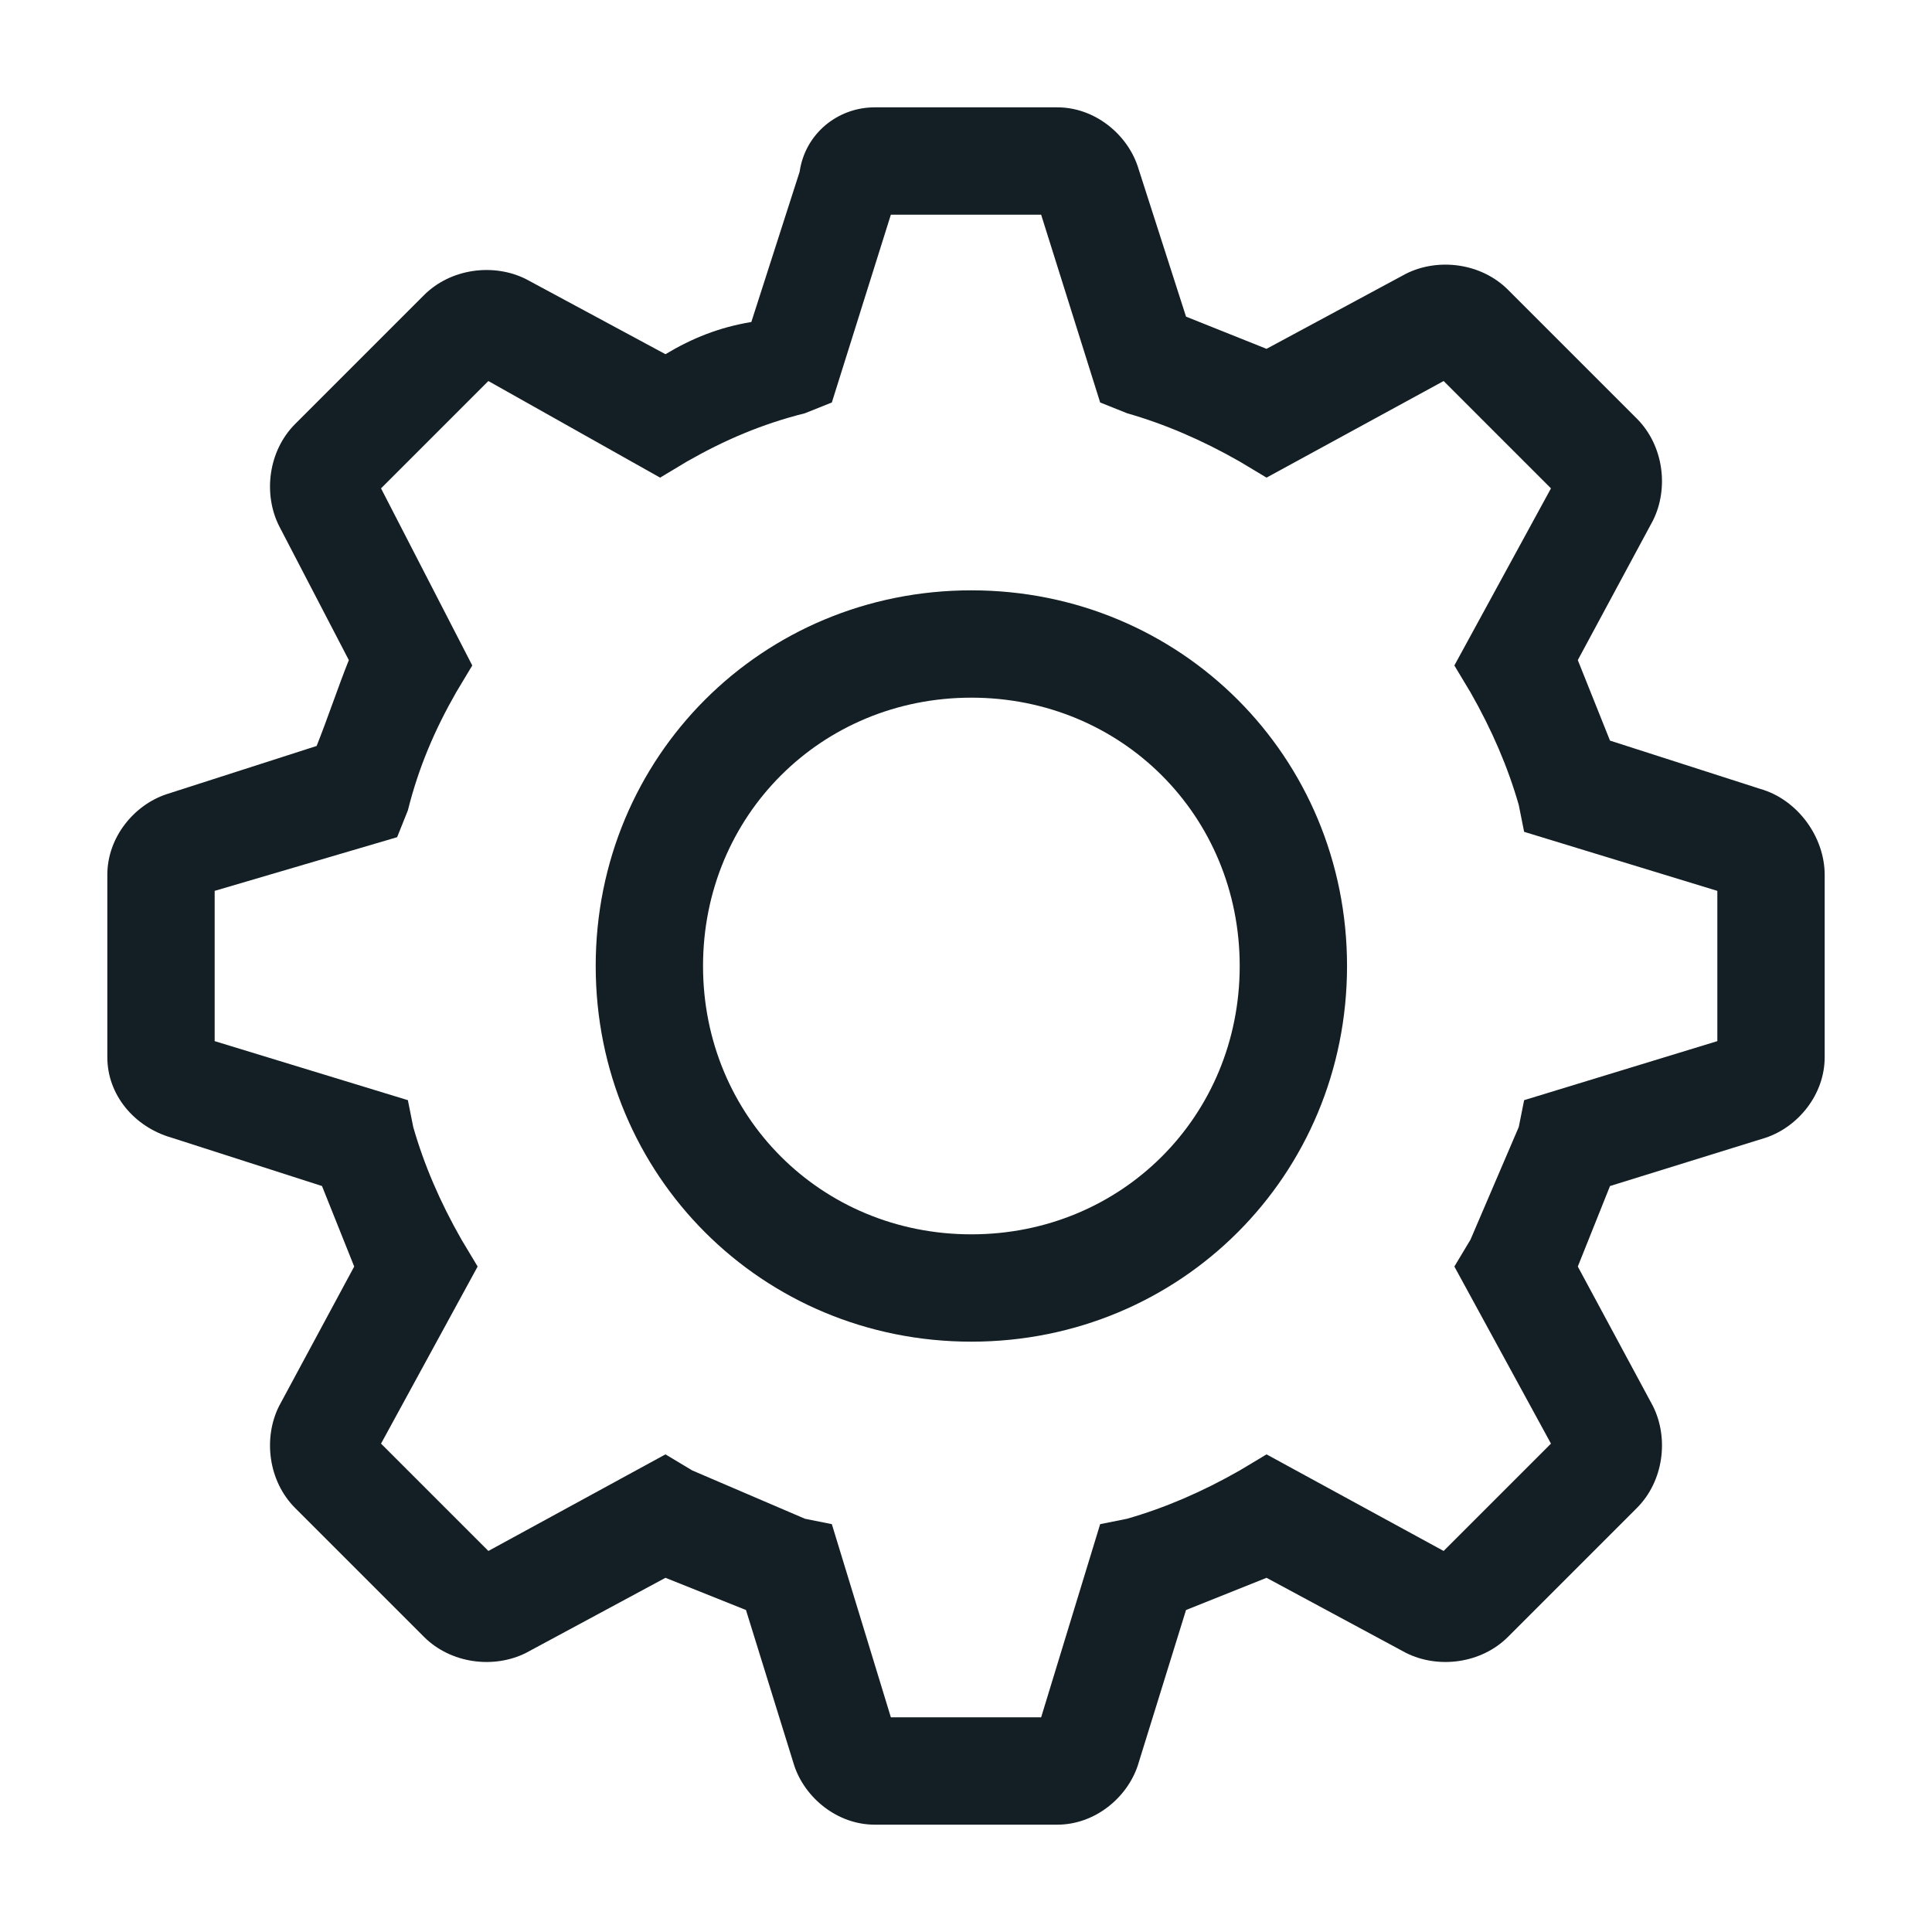 <?xml version="1.0" encoding="utf-8"?>
<svg fill="#131f24"
     width="800px"
     height="800px"
     viewBox="0 0 36 36"
     version="1.1"
     preserveAspectRatio="xMidYMid meet"
     xmlns="http://www.w3.org/2000/svg"
     xmlns:xlink="http://www.w3.org/1999/xlink">
    <title>Cog</title>
    <path class="clr-i-outline clr-i-outline-path-1"
          d="M18.1,11c-3.9,0-7,3.1-7,7s3.1,7,7,7c3.9,0,7-3.1,7-7S22,11,18.1,11z M18.1,23c-2.8,0-5-2.2-5-5s2.2-5,5-5c2.8,0,5,2.2,5,5S20.9,23,18.1,23z"/>
    <path class="clr-i-outline clr-i-outline-path-2"
          d="M32.8,14.7L30,13.8l-0.6-1.5l1.4-2.6c0.3-0.6,0.2-1.4-0.3-1.9l-2.4-2.4c-0.5-0.5-1.3-0.6-1.9-0.3l-2.6,1.4l-1.5-0.6l-0.9-2.8C21,2.5,20.4,2,19.7,2h-3.4c-0.7,0-1.3,0.5-1.4,1.2L14,6c-0.6,0.1-1.1,0.3-1.6,0.6L9.8,5.2C9.2,4.9,8.4,5,7.9,5.5L5.5,7.9C5,8.4,4.9,9.2,5.2,9.8l1.3,2.5c-0.2,0.5-0.4,1.1-0.6,1.6l-2.8,0.9C2.5,15,2,15.6,2,16.3v3.4c0,0.7,0.5,1.3,1.2,1.5L6,22.1l0.6,1.5l-1.4,2.6c-0.3,0.6-0.2,1.4,0.3,1.9l2.4,2.4c0.5,0.5,1.3,0.6,1.9,0.3l2.6-1.4l1.5,0.6l0.9,2.9c0.2,0.6,0.8,1.1,1.5,1.1h3.4c0.7,0,1.3-0.5,1.5-1.1l0.9-2.9l1.5-0.6l2.6,1.4c0.6,0.3,1.4,0.2,1.9-0.3l2.4-2.4c0.5-0.5,0.6-1.3,0.3-1.9l-1.4-2.6l0.6-1.5l2.9-0.9c0.6-0.2,1.1-0.8,1.1-1.5v-3.4C34,15.6,33.5,14.9,32.8,14.7z M32,19.4l-3.6,1.1L28.3,21c-0.3,0.7-0.6,1.4-0.9,2.1l-0.3,0.5l1.8,3.3l-2,2l-3.3-1.8l-0.5,0.3c-0.7,0.4-1.4,0.7-2.1,0.9l-0.5,0.1L19.4,32h-2.8l-1.1-3.6L15,28.3c-0.7-0.3-1.4-0.6-2.1-0.9l-0.5-0.3l-3.3,1.8l-2-2l1.8-3.3l-0.3-0.5c-0.4-0.7-0.7-1.4-0.9-2.1l-0.1-0.5L4,19.4v-2.8l3.4-1l0.2-0.5c0.2-0.8,0.5-1.5,0.9-2.2l0.3-0.5L7.1,9.1l2-2l3.2,1.8l0.5-0.3c0.7-0.4,1.4-0.7,2.2-0.9l0.5-0.2L16.6,4h2.8l1.1,3.5L21,7.7c0.7,0.2,1.4,0.5,2.1,0.9l0.5,0.3l3.3-1.8l2,2l-1.8,3.3l0.3,0.5c0.4,0.7,0.7,1.4,0.9,2.1l0.1,0.5l3.6,1.1V19.4z"/>
    <rect x="0"
          y="0"
          width="36"
          height="36"
          fill-opacity="0"/>
</svg>